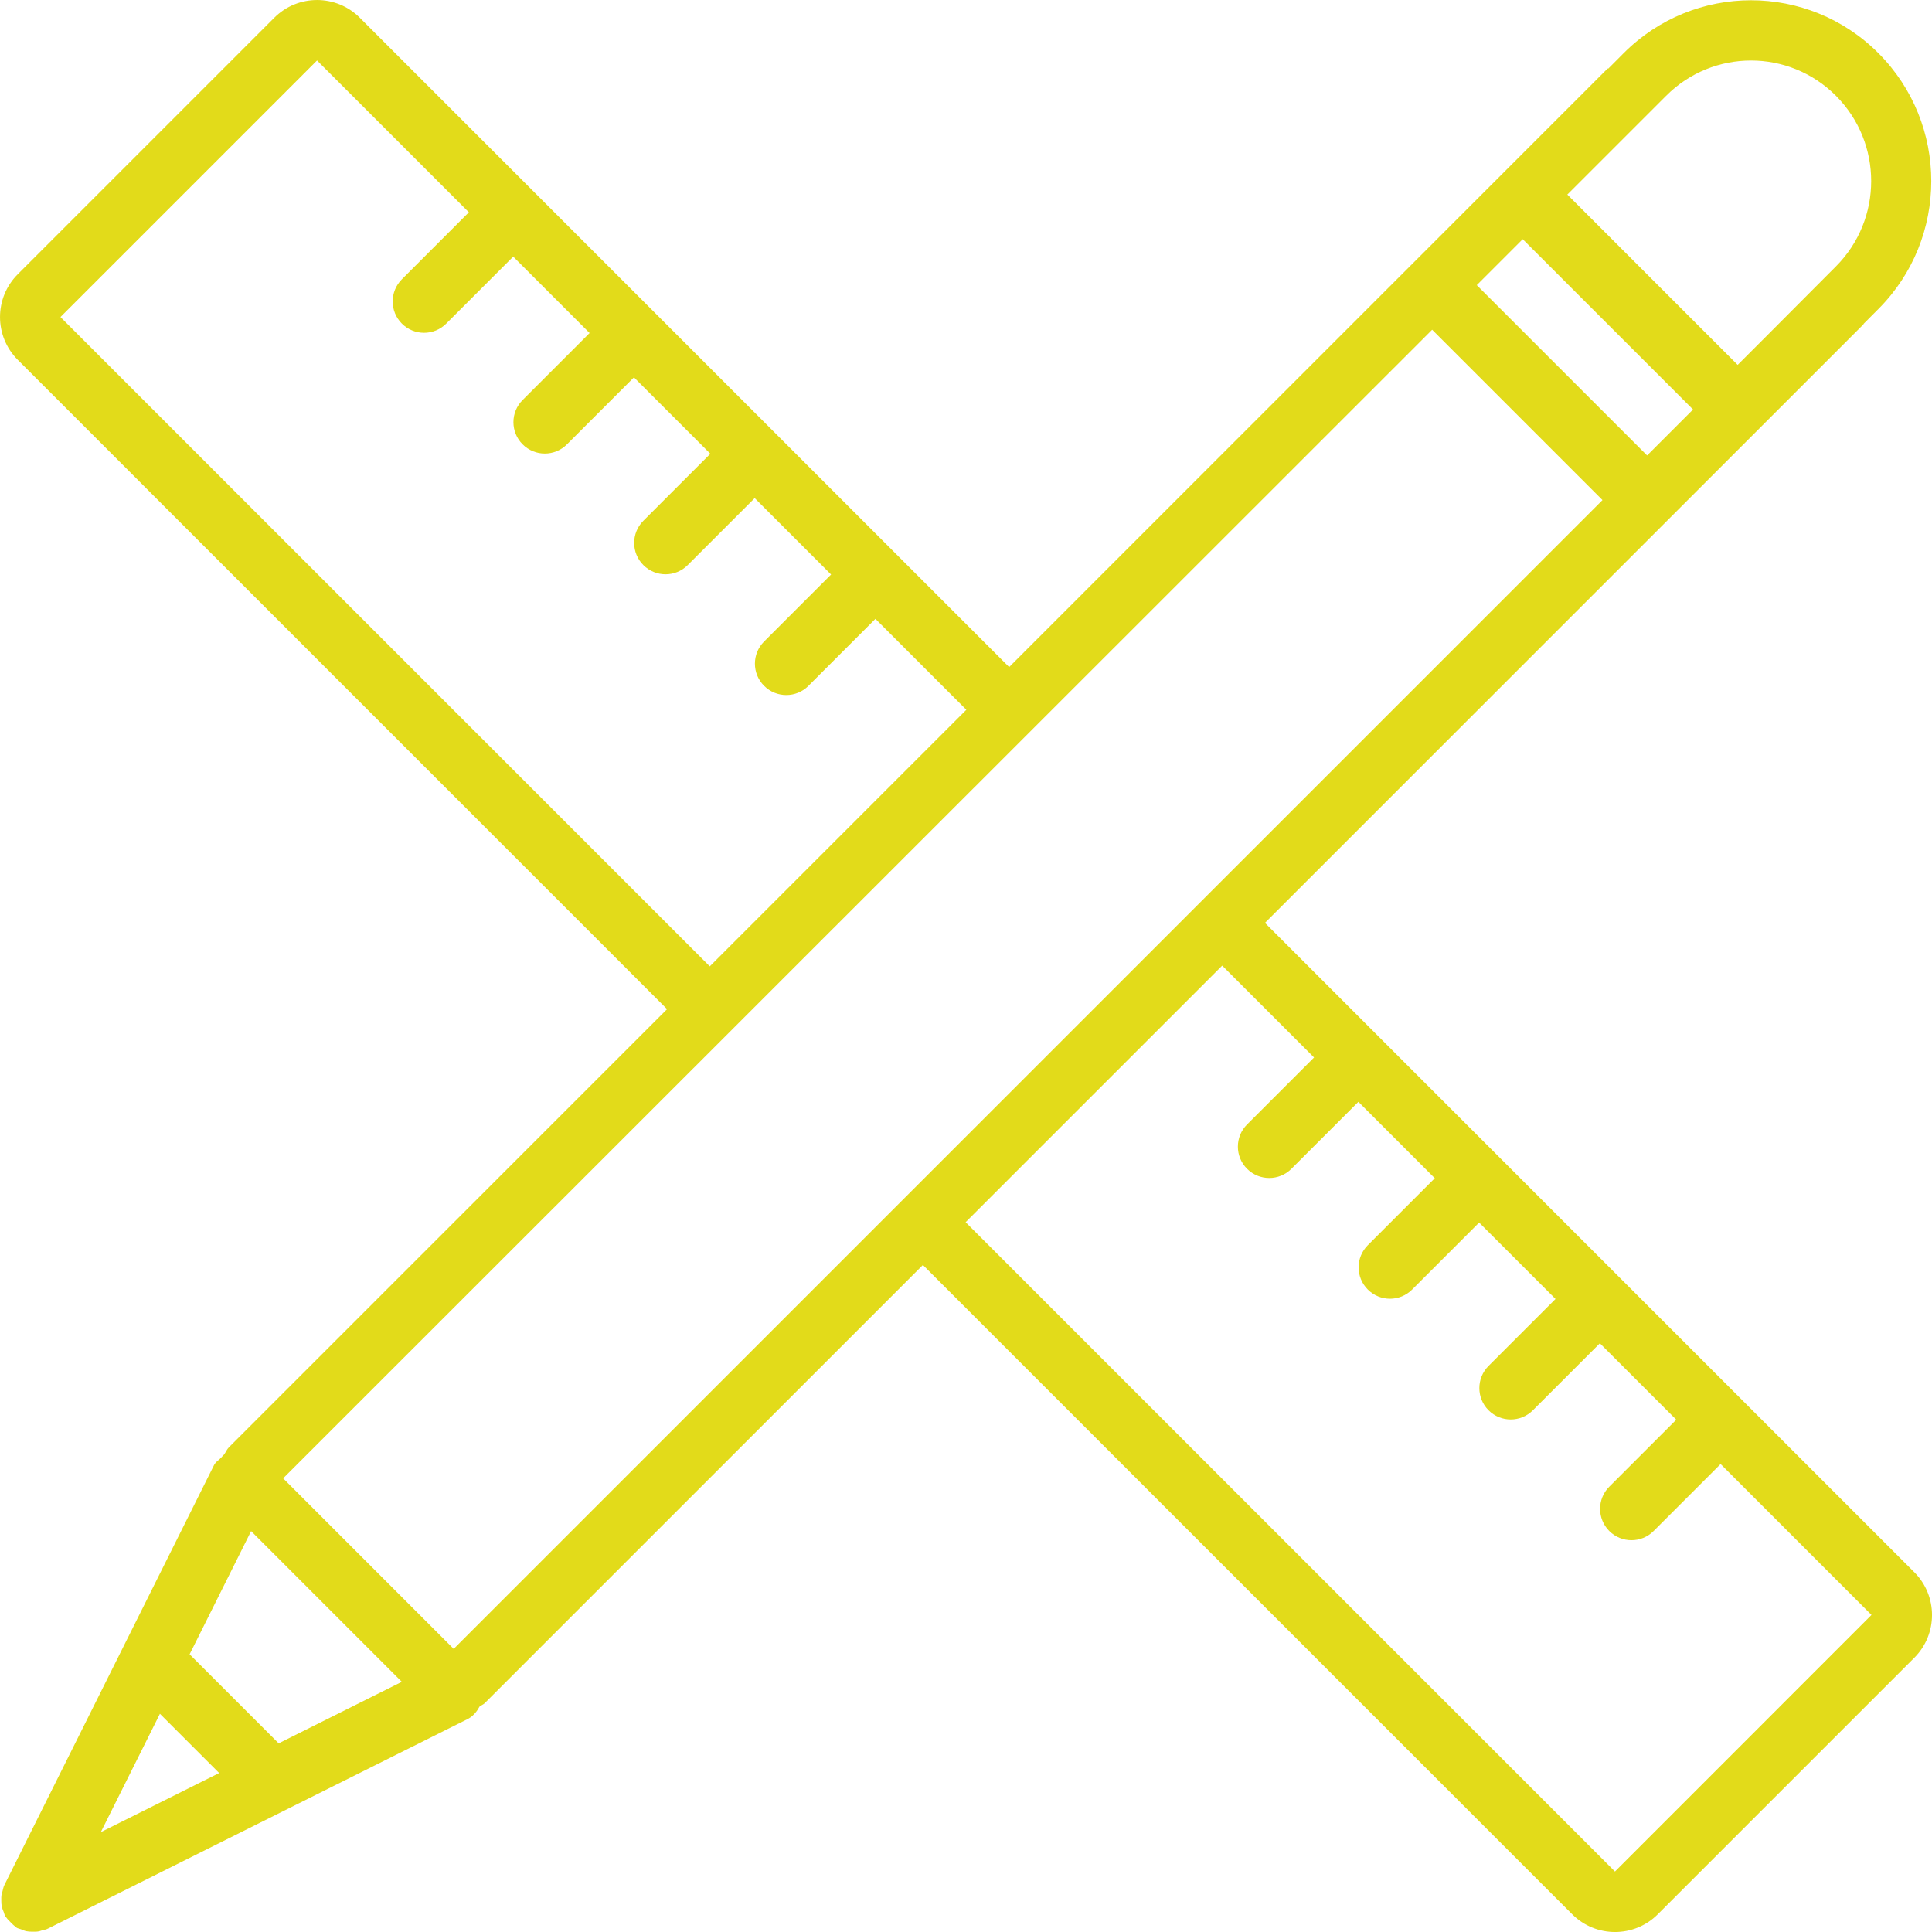 <?xml version="1.0" encoding="iso-8859-1"?>
<svg xmlns="http://www.w3.org/2000/svg" xmlns:xlink="http://www.w3.org/1999/xlink" version="1.1" viewBox="0 0 64.005 64.005" enable-background="new 0 0 64.005 64.005" width="512px" height="512px">
  <g>
    <g>
      <path d="m63.419,52.086l-21.512-21.512 19.833-19.834-.006-.006 .498-.5c2.332-2.339 2.332-6.132 0-8.471-2.332-2.339-6.112-2.339-8.444,0l-.512,.514-.012-.012-19.832,19.834-21.512-21.512c-0.782-0.782-2.051-0.782-2.833,2.22045e-16l-8.5,8.5c-0.782,0.782-0.782,2.051 0,2.833l21.512,21.512-14.515,14.515c-0.072,0.072-0.103,0.163-0.161,0.242-0.041,0.027-0.065,0.075-0.103,0.106-0.005,0.004-0.011,0.006-0.015,0.01-0.005,0.005-0.007,0.012-0.012,0.018-0.069,0.063-0.147,0.115-0.196,0.202l-6.944,13.909c-0.04,0.072-0.051,0.151-0.072,0.229-0.009,0.027-0.019,0.052-0.025,0.08-0.015,0.079-0.016,0.155-0.013,0.234 0.001,0.063 0.003,0.124 0.016,0.188 0.014,0.062 0.039,0.119 0.064,0.178 0.02,0.048 0.024,0.099 0.052,0.145 0.011,0.019 0.03,0.029 0.042,0.047 0.038,0.056 0.087,0.101 0.136,0.15 0.049,0.048 0.094,0.098 0.15,0.136 0.018,0.012 0.028,0.031 0.047,0.042 0.046,0.028 0.097,0.032 0.145,0.052 0.059,0.025 0.115,0.05 0.178,0.064 0.063,0.013 0.124,0.015 0.188,0.016 0.079,0.003 0.155,0.002 0.234-0.013 0.028-0.006 0.053-0.017 0.08-0.025 0.077-0.021 0.156-0.032 0.229-0.072l13.909-6.945c0.172-0.096 0.287-0.242 0.373-0.402 0.055-0.045 0.123-0.064 0.174-0.116l14.515-14.515 21.512,21.512c0.782,0.782 2.051,0.782 2.833,0l8.5-8.5c0.781-0.782 0.781-2.051-0.001-2.833zm-12.973-44.162l5.643,5.643-1.522,1.522-5.643-5.643 1.522-1.522zm4.75-4.749c1.554-1.56 4.075-1.56 5.629,0 1.554,1.56 1.554,4.088 0,5.648l-2.313,2.321-.945,.945-5.643-5.643 3.272-3.271zm-53.193,7.328l8.5-8.5 5.03,5.03-2.219,2.219c-0.406,0.406-0.406,1.064 0,1.469 0.406,0.406 1.064,0.406 1.469,0l2.219-2.219 2.531,2.531-2.219,2.219c-0.406,0.406-0.406,1.064 0,1.469 0.406,0.406 1.064,0.406 1.469,0l2.219-2.219 2.531,2.531-2.219,2.219c-0.406,0.406-0.406,1.064 0,1.469 0.406,0.406 1.064,0.406 1.469,0l2.219-2.219 2.531,2.531-2.219,2.219c-0.406,0.406-0.406,1.064 0,1.469 0.406,0.406 1.064,0.406 1.469,0l2.219-2.219 3.012,3.012-8.5,8.5-21.511-21.511zm3.295,46.273l1.963,1.963-3.921,1.958 1.958-3.921zm3.934,.979l-2.95-2.95 2.037-4.081 4.993,4.993-4.08,2.038zm5.798-3.129l-5.65-5.65 38.066-38.052 5.643,5.643-38.059,38.059zm38.472,7.376l-21.512-21.512 8.5-8.5 3.043,3.043-2.219,2.219c-0.406,0.406-0.406,1.064 0,1.469 0.406,0.406 1.064,0.406 1.469,0l2.219-2.219 2.531,2.531-2.219,2.219c-0.406,0.406-0.406,1.064 0,1.469 0.406,0.406 1.064,0.406 1.469,0l2.219-2.219 2.531,2.531-2.219,2.219c-0.406,0.406-0.406,1.064 0,1.469 0.406,0.406 1.064,0.406 1.469,0l2.219-2.219 2.531,2.531-2.219,2.219c-0.406,0.406-0.406,1.064 0,1.469 0.406,0.406 1.064,0.406 1.469,0l2.219-2.219 4.999,4.999-8.499,8.501z" fill="#E2DB1A"/>
    </g>
  </g>
</svg>
